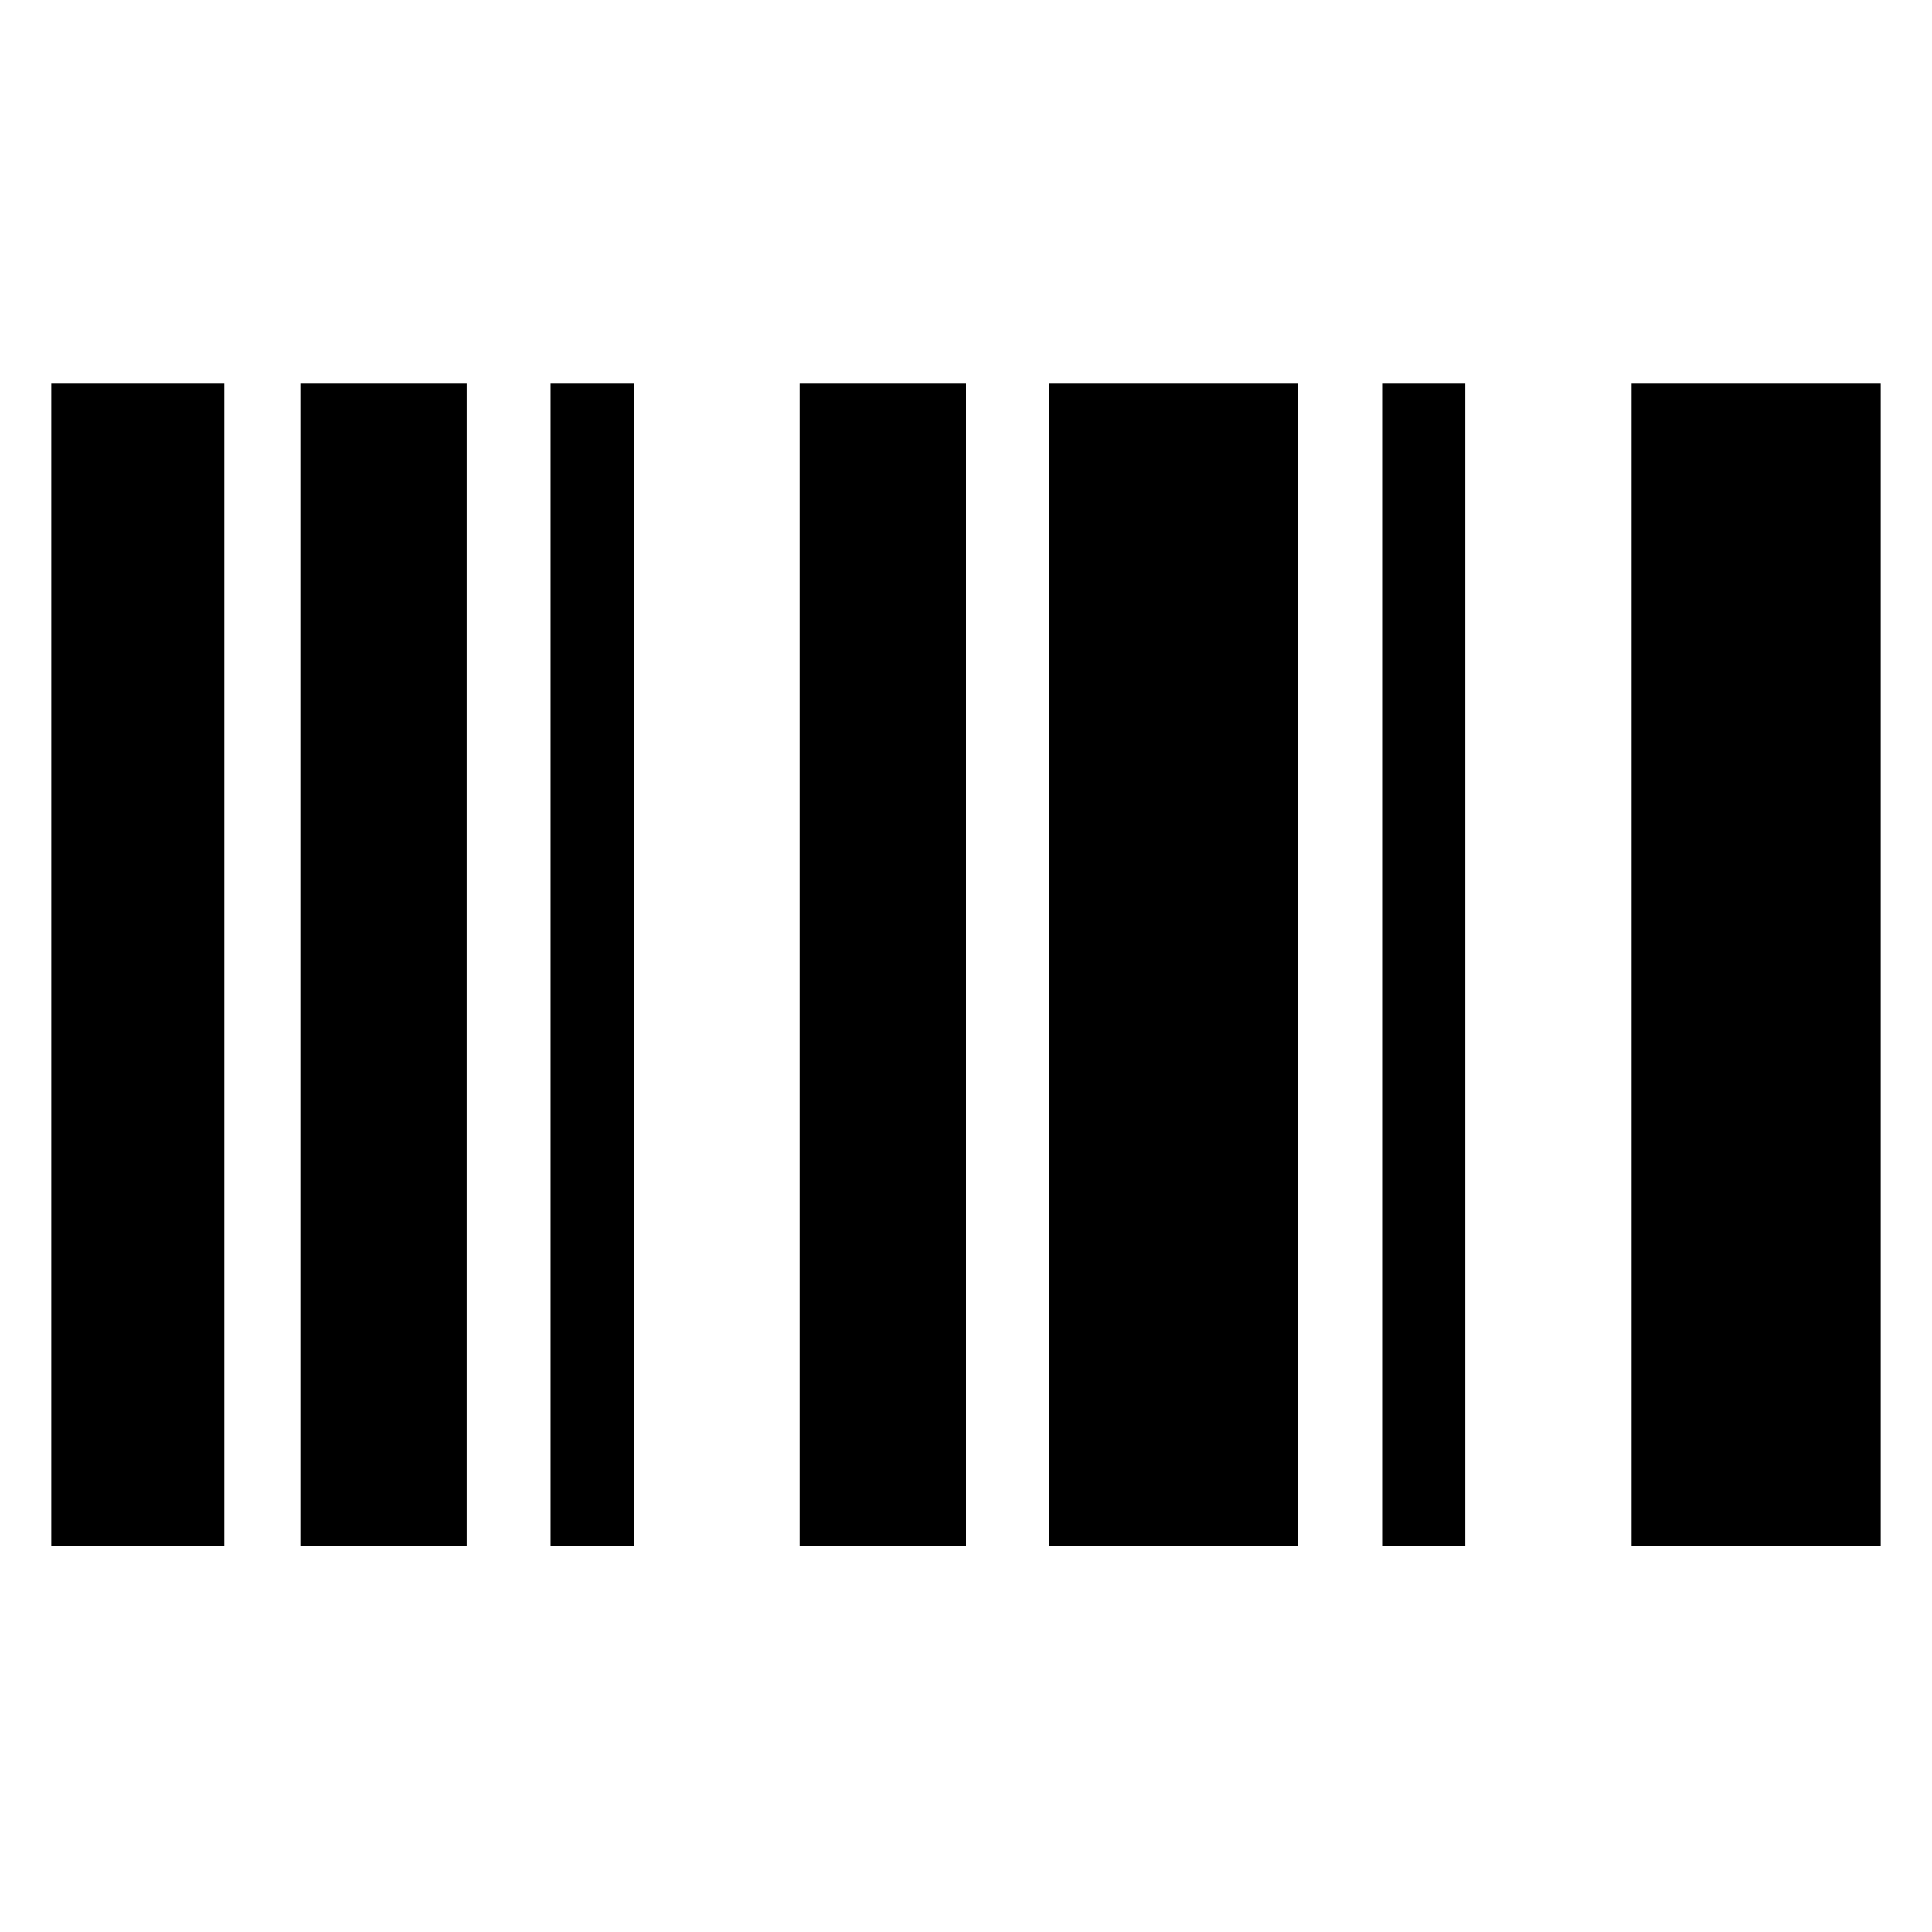 <svg xmlns="http://www.w3.org/2000/svg" height="40" viewBox="0 -960 960 960" width="40"><path d="M25.49-191.71v-577.71h85.97v577.71H25.49Zm123.77 0v-577.71h82.64v577.71h-82.64Zm124.33 0v-577.71h41.32v577.71h-41.32Zm123.77 0v-577.71H480v577.71h-82.64Zm123.96 0v-577.71h123.77v577.71H521.32Zm165.46 0v-577.71h41.32v577.71h-41.32Zm123.96 0v-577.71h123.77v577.71H810.74Z"/></svg>